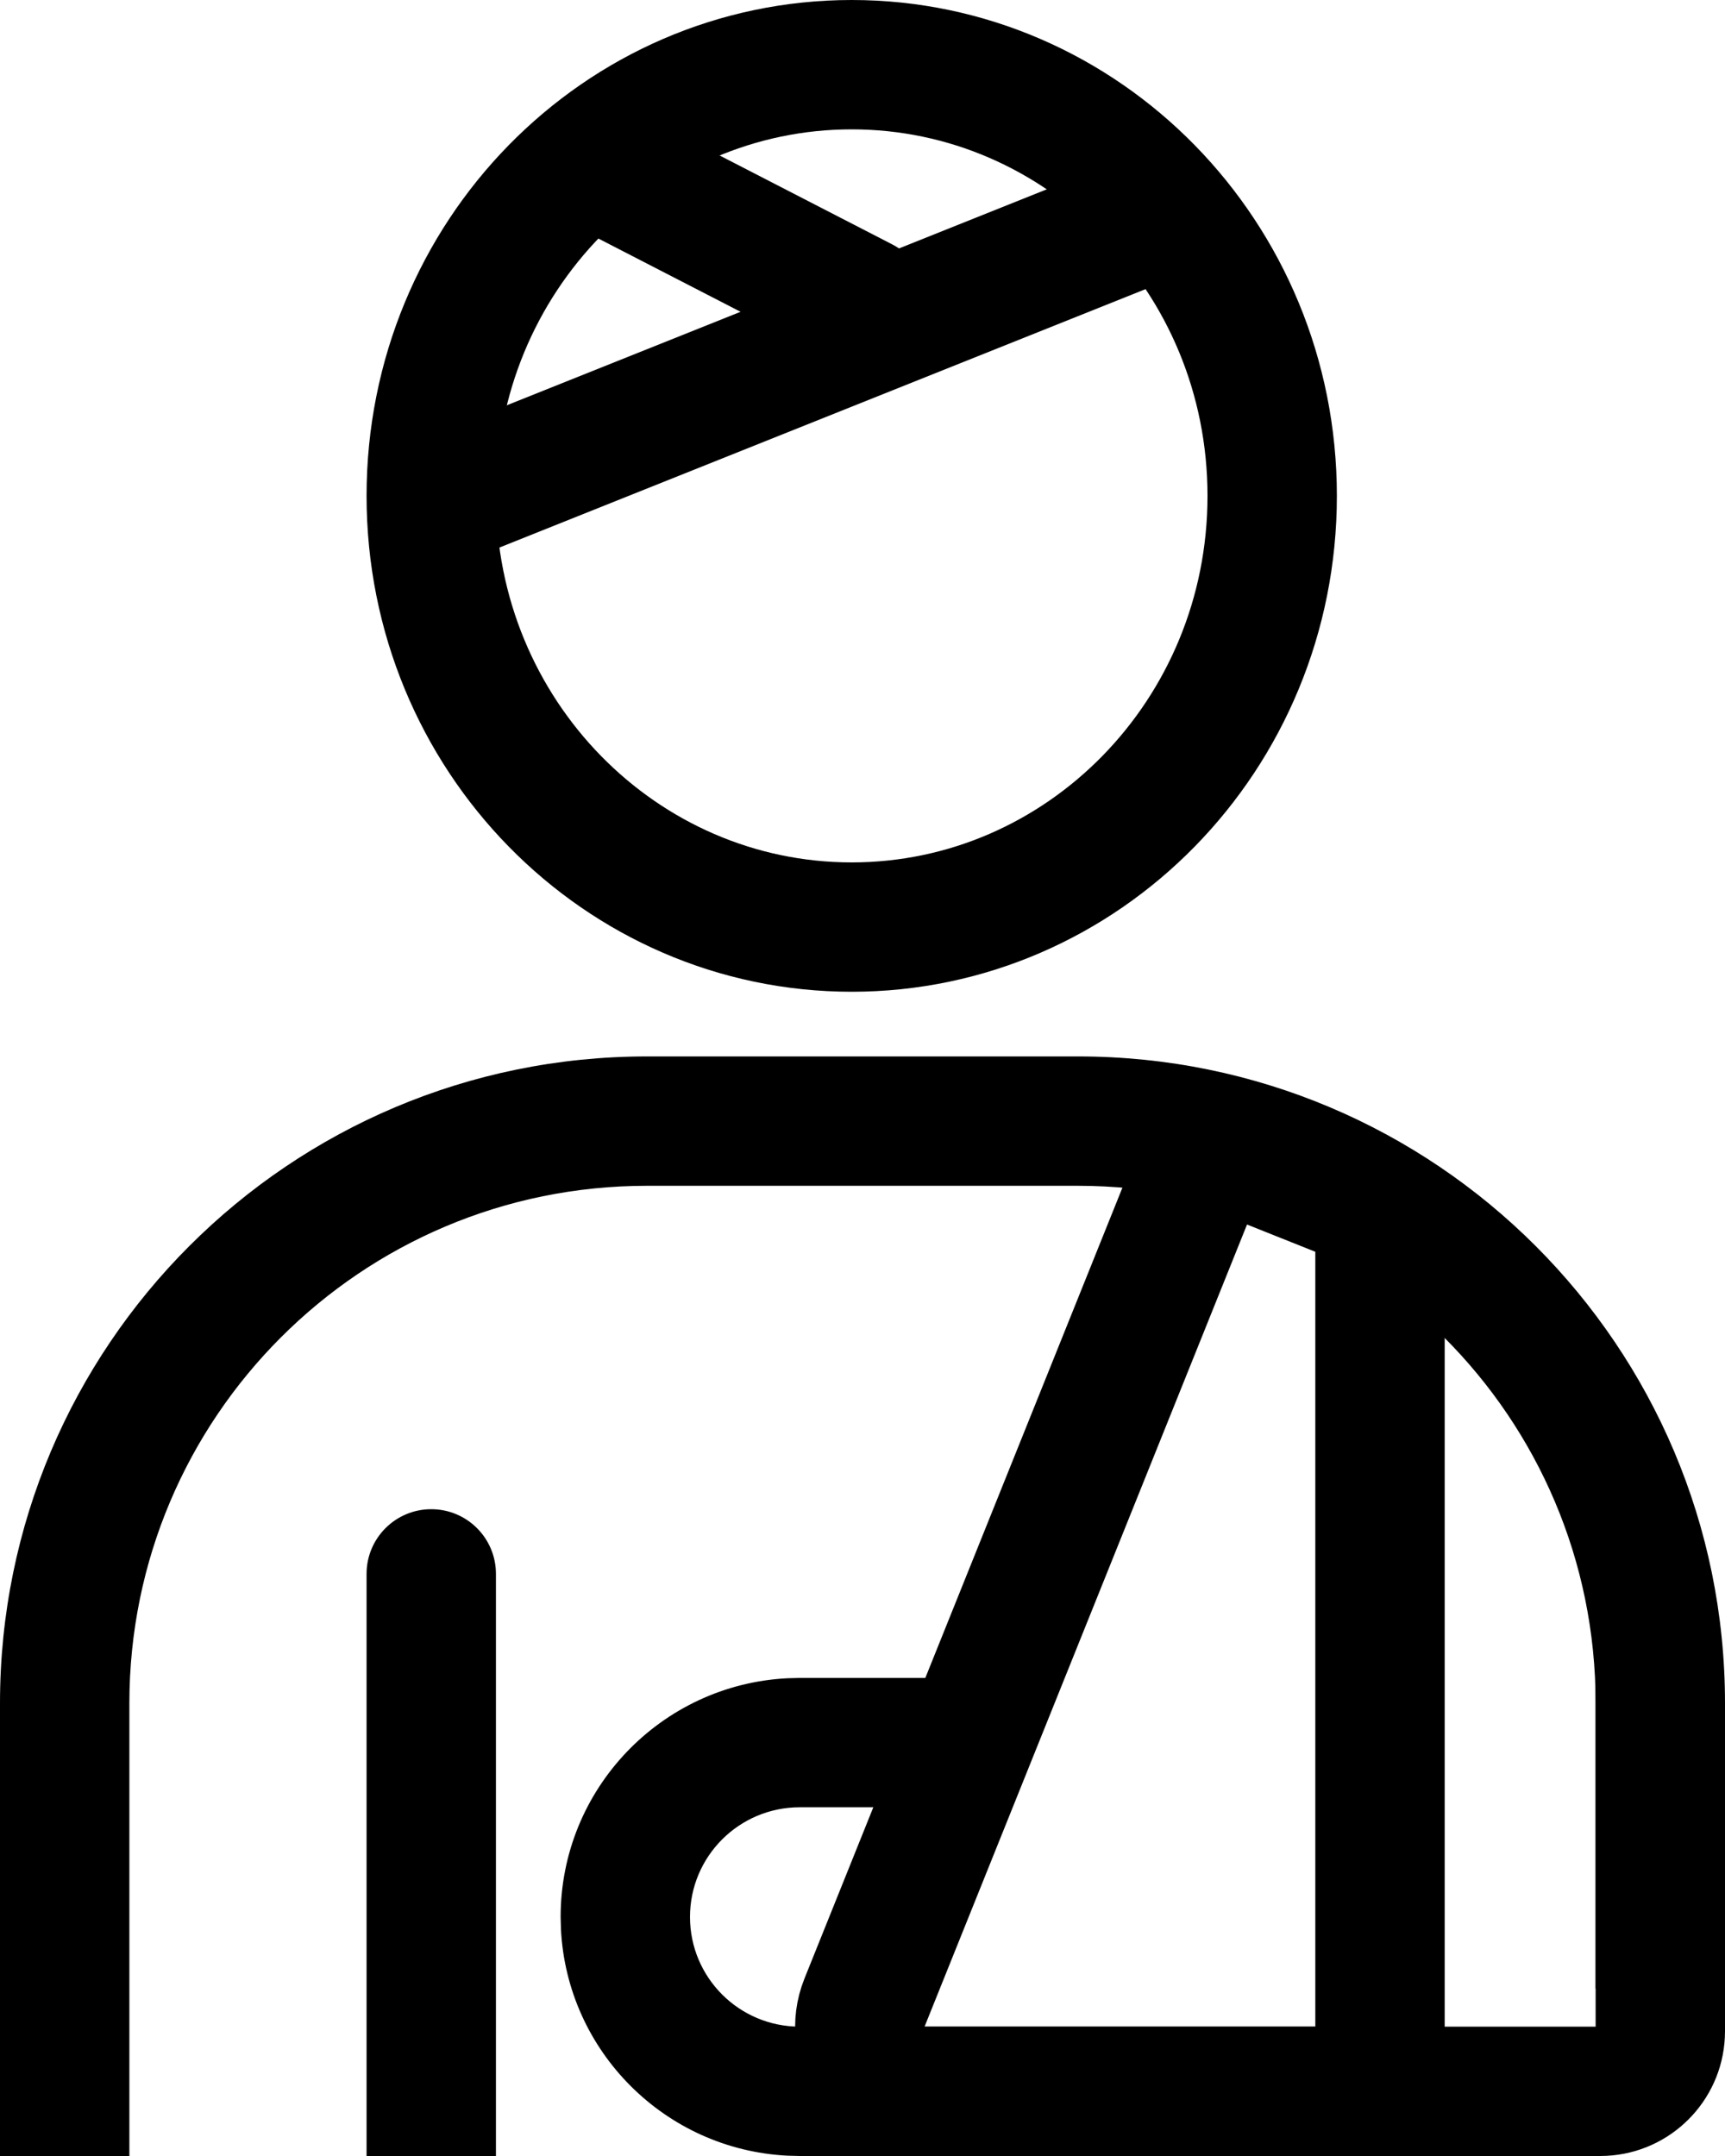 <svg width="80" height="100" viewBox="0 0 80 100" fill="none" xmlns="http://www.w3.org/2000/svg">
<g clip-path="url(#clip0_5594_15206)">
<path d="M39.5 3C50.208 3 59 11.892 59 23C59 34.108 50.208 43 39.5 43C28.792 43 20 34.108 20 23C20 11.892 28.792 3 39.5 3Z" stroke="black" stroke-width="6"/>
<path d="M50 49C66.569 49 80 62.431 80 79V92.239H74V79C74 65.745 63.255 55 50 55H30C16.745 55 6 65.745 6 79V100H0V79C1.17334e-06 62.431 13.431 49 30 49H50Z" fill="black"/>
<path d="M74.512 77.834C77.569 77.989 80 80.517 80 83.612V94.215L79.992 94.512C79.842 97.47 77.47 99.842 74.512 99.992L74.214 100H37.087L36.517 99.985C30.847 99.698 26.302 95.153 26.015 89.483L26 88.913C26 82.981 30.659 78.138 36.517 77.841L37.087 77.826H44.467C44.164 78.831 44 79.896 44 81C44 81.977 44.129 82.924 44.368 83.826H37.087C34.278 83.826 32 86.104 32 88.913C32 91.722 34.278 94 37.087 94H74V77.826H74.214L74.512 77.834Z" fill="black"/>
<path d="M23 73C23 71.343 21.657 70 20 70C18.343 70 17 71.343 17 73H23ZM20 73H17V100H20H23V73H20Z" fill="black"/>
<path d="M55.05 55.677C55.667 54.141 57.411 53.395 58.947 54.01L62.114 55.276C63.253 55.732 64 56.836 64 58.062V94C64 95.657 62.657 97 61 97H42.878C40.754 97 39.302 94.852 40.095 92.881L55.05 55.677Z" stroke="black" stroke-width="6"/>
<line x1="54.114" y1="9.785" x2="19.114" y2="23.785" stroke="black" stroke-width="6"/>
<path d="M38.626 16.667C40.099 17.426 41.908 16.847 42.667 15.374C43.426 13.901 42.847 12.092 41.374 11.333L38.626 16.667ZM40 14L41.374 11.333L28.599 4.752L27.226 7.419L25.852 10.086L38.626 16.667L40 14Z" fill="black"/>
</g>
<defs>
<clipPath id="clip0_5594_15206">
<rect width="80" height="100" fill="white"/>
</clipPath>
</defs>
</svg>
